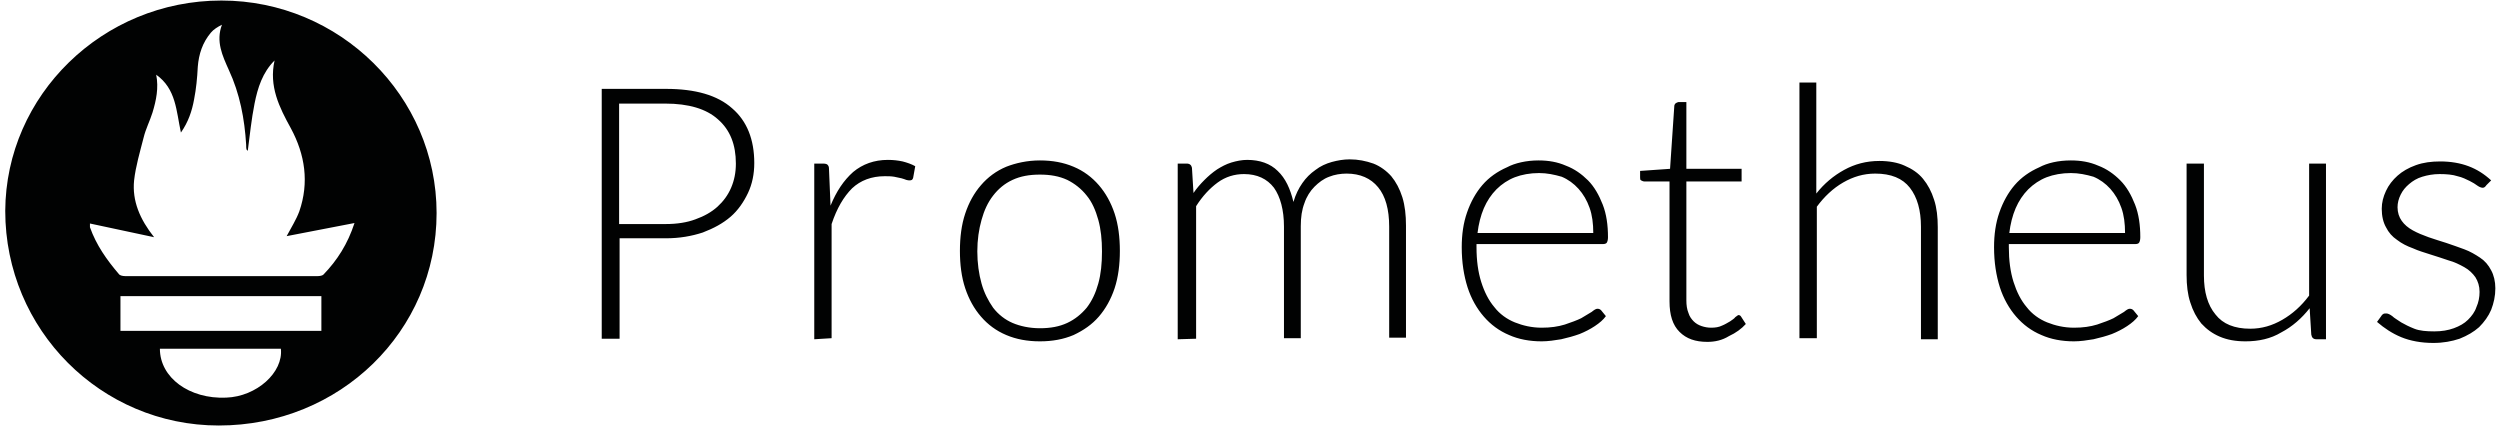 <svg xmlns="http://www.w3.org/2000/svg" xmlns:xlink="http://www.w3.org/1999/xlink" zoomAndPan="magnify" preserveAspectRatio="xMidYMid meet" version="1.0" viewBox="628.5 389 182.5 32"><defs><clipPath id="18722c9c0e"><path d="M 628.5 389 L 811 389 L 811 421 L 628.5 421 Z M 628.5 389 " clip-rule="nonzero"></path></clipPath></defs><g clip-path="url(#18722c9c0e)"><path fill="#010202" d="M 673.73 406.395 L 673.73 413.727 L 672.426 413.727 L 672.426 395.488 L 677.113 395.488 C 679.262 395.488 680.875 395.949 681.949 396.91 C 683.023 397.832 683.562 399.176 683.562 400.902 C 683.562 401.707 683.41 402.438 683.102 403.09 C 682.793 403.742 682.371 404.359 681.836 404.82 C 681.258 405.316 680.605 405.664 679.801 405.973 C 678.992 406.238 678.109 406.395 677.113 406.395 Z M 673.73 405.355 L 677.113 405.355 C 677.918 405.355 678.648 405.242 679.262 405.012 C 679.914 404.781 680.453 404.473 680.875 404.09 C 681.297 403.707 681.641 403.246 681.871 402.707 C 682.102 402.168 682.219 401.594 682.219 400.941 C 682.219 399.559 681.797 398.484 680.914 397.715 C 680.066 396.945 678.762 396.562 677.074 396.562 L 673.695 396.562 L 673.695 405.355 Z M 687.941 413.766 L 687.941 400.941 L 688.594 400.941 C 688.746 400.941 688.863 400.98 688.898 401.016 C 688.977 401.094 689.016 401.172 689.016 401.324 L 689.129 404.012 C 689.551 402.977 690.09 402.168 690.781 401.555 C 691.473 400.98 692.316 400.672 693.316 400.672 C 693.699 400.672 694.047 400.711 694.391 400.785 C 694.699 400.863 695.043 400.98 695.312 401.133 L 695.16 401.977 C 695.121 402.133 695.043 402.168 694.891 402.168 C 694.852 402.168 694.773 402.168 694.66 402.133 C 694.582 402.094 694.43 402.055 694.312 402.016 C 694.16 401.977 693.969 401.938 693.777 401.902 C 693.547 401.863 693.316 401.863 693.086 401.863 C 692.125 401.863 691.32 402.168 690.703 402.746 C 690.09 403.359 689.59 404.203 689.207 405.355 L 689.207 413.688 Z M 704.414 400.711 C 705.336 400.711 706.141 400.863 706.871 401.172 C 707.602 401.477 708.215 401.938 708.715 402.516 C 709.211 403.09 709.598 403.781 709.867 404.59 C 710.133 405.395 710.25 406.316 710.25 407.316 C 710.25 408.312 710.133 409.234 709.867 410.043 C 709.598 410.848 709.211 411.539 708.715 412.113 C 708.215 412.691 707.602 413.113 706.871 413.457 C 706.141 413.766 705.336 413.918 704.414 413.918 C 703.492 413.918 702.684 413.766 701.957 413.457 C 701.227 413.152 700.609 412.691 700.113 412.113 C 699.613 411.539 699.23 410.848 698.961 410.043 C 698.691 409.234 698.574 408.312 698.574 407.316 C 698.574 406.316 698.691 405.395 698.961 404.59 C 699.23 403.781 699.613 403.09 700.113 402.516 C 700.609 401.938 701.227 401.477 701.957 401.172 C 702.645 400.902 703.492 400.711 704.414 400.711 Z M 704.414 412.961 C 705.18 412.961 705.832 412.844 706.41 412.574 C 706.984 412.305 707.445 411.922 707.832 411.461 C 708.215 410.961 708.484 410.387 708.676 409.695 C 708.867 409.004 708.945 408.238 708.945 407.352 C 708.945 406.508 708.867 405.742 708.676 405.051 C 708.484 404.359 708.215 403.742 707.832 403.281 C 707.445 402.785 706.945 402.398 706.41 402.133 C 705.832 401.863 705.18 401.746 704.414 401.746 C 703.645 401.746 702.992 401.863 702.414 402.133 C 701.84 402.398 701.379 402.785 700.996 403.281 C 700.609 403.781 700.344 404.359 700.152 405.051 C 699.957 405.742 699.844 406.508 699.844 407.352 C 699.844 408.199 699.957 409.004 700.152 409.695 C 700.344 410.387 700.648 410.961 700.996 411.461 C 701.379 411.961 701.879 412.344 702.414 412.574 C 702.953 412.805 703.645 412.961 704.414 412.961 Z M 714.473 413.766 L 714.473 400.941 L 715.125 400.941 C 715.355 400.941 715.473 401.055 715.512 401.246 L 715.625 403.09 C 715.855 402.746 716.125 402.438 716.43 402.133 C 716.699 401.863 717.008 401.594 717.352 401.363 C 717.66 401.172 718.004 400.98 718.391 400.863 C 718.773 400.75 719.156 400.672 719.543 400.672 C 720.465 400.672 721.23 400.941 721.77 401.477 C 722.344 402.016 722.691 402.785 722.922 403.742 C 723.074 403.207 723.305 402.746 723.574 402.363 C 723.844 401.977 724.148 401.672 724.535 401.402 C 724.879 401.133 725.301 400.941 725.723 400.824 C 726.145 400.711 726.57 400.633 727.031 400.633 C 727.645 400.633 728.219 400.75 728.758 400.941 C 729.258 401.133 729.719 401.477 730.062 401.863 C 730.41 402.285 730.676 402.785 730.871 403.398 C 731.062 404.012 731.137 404.703 731.137 405.473 L 731.137 413.652 L 729.91 413.652 L 729.91 405.547 C 729.91 404.281 729.641 403.32 729.102 402.668 C 728.566 402.016 727.797 401.672 726.801 401.672 C 726.375 401.672 725.914 401.746 725.531 401.902 C 725.109 402.055 724.766 402.324 724.457 402.629 C 724.148 402.938 723.879 403.359 723.727 403.82 C 723.535 404.32 723.457 404.855 723.457 405.512 L 723.457 413.688 L 722.23 413.688 L 722.23 405.547 C 722.23 404.32 721.961 403.359 721.5 402.707 C 721 402.055 720.27 401.707 719.312 401.707 C 718.621 401.707 717.969 401.902 717.391 402.324 C 716.816 402.746 716.277 403.32 715.816 404.051 L 715.816 413.727 Z M 740.812 400.711 C 741.543 400.711 742.195 400.824 742.812 401.094 C 743.426 401.324 743.965 401.707 744.426 402.168 C 744.883 402.629 745.23 403.246 745.5 403.938 C 745.77 404.625 745.883 405.434 745.883 406.316 C 745.883 406.508 745.844 406.625 745.805 406.699 C 745.77 406.777 745.652 406.816 745.539 406.816 L 736.285 406.816 L 736.285 407.047 C 736.285 408.008 736.398 408.852 736.629 409.582 C 736.859 410.309 737.168 410.926 737.59 411.422 C 737.973 411.922 738.512 412.305 739.086 412.535 C 739.664 412.766 740.316 412.922 741.043 412.922 C 741.699 412.922 742.234 412.844 742.734 412.691 C 743.195 412.535 743.617 412.383 743.926 412.23 C 744.23 412.039 744.5 411.883 744.691 411.77 C 744.883 411.617 745 411.539 745.113 411.539 C 745.23 411.539 745.309 411.578 745.383 411.652 L 745.73 412.078 C 745.539 412.344 745.27 412.574 744.922 412.805 C 744.578 413.035 744.195 413.227 743.809 413.383 C 743.387 413.535 742.965 413.652 742.465 413.766 C 742.004 413.844 741.504 413.918 741.043 413.918 C 740.16 413.918 739.355 413.766 738.664 413.457 C 737.934 413.152 737.32 412.691 736.82 412.113 C 736.32 411.539 735.898 410.809 735.629 409.965 C 735.363 409.121 735.207 408.16 735.207 407.047 C 735.207 406.125 735.324 405.281 735.594 404.512 C 735.859 403.742 736.246 403.051 736.707 402.516 C 737.203 401.938 737.82 401.516 738.512 401.211 C 739.086 400.902 739.93 400.711 740.812 400.711 Z M 740.852 401.633 C 740.199 401.633 739.586 401.746 739.086 401.938 C 738.586 402.133 738.125 402.438 737.742 402.82 C 737.359 403.207 737.051 403.668 736.82 404.203 C 736.59 404.742 736.438 405.355 736.359 406.008 L 744.809 406.008 C 744.809 405.316 744.73 404.703 744.539 404.168 C 744.348 403.629 744.078 403.168 743.734 402.785 C 743.387 402.398 742.965 402.094 742.504 401.902 C 741.965 401.746 741.43 401.633 740.852 401.633 Z M 753.141 413.957 C 752.258 413.957 751.605 413.727 751.105 413.227 C 750.605 412.73 750.375 412 750.375 411 L 750.375 402.246 L 748.531 402.246 C 748.457 402.246 748.379 402.207 748.301 402.168 C 748.227 402.133 748.227 402.055 748.227 401.938 L 748.227 401.477 L 750.414 401.324 L 750.723 396.754 C 750.723 396.68 750.758 396.602 750.797 396.562 C 750.836 396.523 750.875 396.523 750.914 396.488 C 750.953 396.488 750.988 396.449 751.027 396.449 L 751.605 396.449 L 751.605 401.324 L 755.637 401.324 L 755.637 402.246 L 751.605 402.246 L 751.605 410.926 C 751.605 411.27 751.645 411.578 751.758 411.848 C 751.836 412.113 751.988 412.305 752.141 412.461 C 752.297 412.613 752.488 412.73 752.719 412.805 C 752.949 412.883 753.18 412.922 753.41 412.922 C 753.715 412.922 753.984 412.883 754.215 412.766 C 754.406 412.691 754.598 412.574 754.793 412.461 C 754.945 412.344 755.098 412.27 755.176 412.152 C 755.289 412.078 755.367 412 755.406 412 C 755.484 412 755.559 412.039 755.598 412.113 L 755.945 412.652 C 755.637 412.996 755.215 413.305 754.715 413.535 C 754.215 413.844 753.68 413.957 753.141 413.957 Z M 759.859 413.766 L 759.859 395.027 L 761.09 395.027 L 761.09 403.129 C 761.664 402.398 762.355 401.824 763.125 401.402 C 763.891 400.98 764.738 400.75 765.695 400.75 C 766.387 400.75 767.039 400.863 767.539 401.094 C 768.078 401.324 768.539 401.633 768.883 402.055 C 769.23 402.477 769.5 402.977 769.691 403.59 C 769.883 404.168 769.957 404.855 769.957 405.586 L 769.957 413.766 L 768.73 413.766 L 768.73 405.547 C 768.73 404.359 768.461 403.398 767.922 402.707 C 767.387 402.016 766.543 401.672 765.391 401.672 C 764.543 401.672 763.777 401.902 763.047 402.324 C 762.316 402.746 761.664 403.359 761.129 404.09 L 761.129 413.688 L 759.859 413.688 Z M 779.672 400.711 C 780.402 400.711 781.055 400.824 781.672 401.094 C 782.285 401.324 782.824 401.707 783.281 402.168 C 783.742 402.629 784.09 403.246 784.359 403.938 C 784.629 404.625 784.742 405.434 784.742 406.316 C 784.742 406.508 784.703 406.625 784.664 406.699 C 784.629 406.777 784.512 406.816 784.398 406.816 L 775.145 406.816 L 775.145 407.047 C 775.145 408.008 775.258 408.852 775.488 409.582 C 775.719 410.309 776.027 410.926 776.449 411.422 C 776.832 411.922 777.371 412.305 777.945 412.535 C 778.523 412.766 779.176 412.922 779.902 412.922 C 780.559 412.922 781.094 412.844 781.594 412.691 C 782.055 412.535 782.477 412.383 782.785 412.23 C 783.09 412.039 783.359 411.883 783.551 411.77 C 783.742 411.617 783.859 411.539 783.973 411.539 C 784.09 411.539 784.168 411.578 784.242 411.652 L 784.59 412.078 C 784.398 412.344 784.129 412.574 783.781 412.805 C 783.438 413.035 783.051 413.227 782.668 413.383 C 782.246 413.535 781.824 413.652 781.324 413.766 C 780.863 413.844 780.363 413.918 779.902 413.918 C 779.02 413.918 778.215 413.766 777.523 413.457 C 776.793 413.152 776.18 412.691 775.68 412.113 C 775.18 411.539 774.758 410.809 774.488 409.965 C 774.223 409.121 774.066 408.16 774.066 407.047 C 774.066 406.125 774.184 405.281 774.453 404.512 C 774.719 403.742 775.105 403.051 775.566 402.516 C 776.062 401.938 776.68 401.516 777.371 401.211 C 777.945 400.902 778.754 400.711 779.672 400.711 Z M 779.672 401.633 C 779.02 401.633 778.406 401.746 777.906 401.938 C 777.406 402.133 776.949 402.438 776.562 402.82 C 776.18 403.207 775.871 403.668 775.641 404.203 C 775.41 404.742 775.258 405.355 775.18 406.008 L 783.629 406.008 C 783.629 405.316 783.551 404.703 783.359 404.168 C 783.168 403.629 782.898 403.168 782.555 402.785 C 782.207 402.398 781.785 402.094 781.324 401.902 C 780.789 401.746 780.25 401.633 779.672 401.633 Z M 789.387 400.941 L 789.387 409.121 C 789.387 410.309 789.656 411.27 790.234 411.961 C 790.77 412.652 791.617 412.996 792.766 412.996 C 793.613 412.996 794.379 412.766 795.109 412.344 C 795.84 411.922 796.492 411.348 797.066 410.578 L 797.066 400.941 L 798.297 400.941 L 798.297 413.766 L 797.605 413.766 C 797.375 413.766 797.262 413.652 797.223 413.422 L 797.105 411.5 C 796.531 412.23 795.84 412.844 795.031 413.266 C 794.266 413.727 793.383 413.918 792.422 413.918 C 791.691 413.918 791.078 413.805 790.539 413.574 C 790.004 413.344 789.582 413.035 789.195 412.613 C 788.852 412.191 788.582 411.691 788.391 411.078 C 788.199 410.5 788.121 409.812 788.121 409.082 L 788.121 400.941 Z M 810.008 402.516 C 809.93 402.629 809.855 402.707 809.738 402.707 C 809.664 402.707 809.508 402.668 809.355 402.555 C 809.203 402.438 809.012 402.324 808.781 402.207 C 808.551 402.094 808.242 401.938 807.898 401.863 C 807.551 401.746 807.09 401.707 806.59 401.707 C 806.129 401.707 805.707 401.785 805.324 401.902 C 804.941 402.016 804.633 402.207 804.363 402.438 C 804.094 402.668 803.902 402.898 803.75 403.207 C 803.598 403.512 803.52 403.82 803.52 404.129 C 803.52 404.512 803.633 404.855 803.828 405.125 C 804.02 405.395 804.285 405.625 804.633 405.816 C 804.977 406.008 805.363 406.164 805.785 406.316 C 806.207 406.469 806.629 406.586 807.09 406.738 C 807.551 406.891 807.973 407.047 808.395 407.199 C 808.816 407.352 809.203 407.582 809.547 407.812 C 809.895 408.043 810.16 408.352 810.355 408.734 C 810.547 409.082 810.66 409.543 810.66 410.043 C 810.66 410.617 810.547 411.117 810.355 411.617 C 810.16 412.078 809.855 412.5 809.473 412.883 C 809.086 413.227 808.625 413.496 808.051 413.727 C 807.473 413.918 806.859 414.035 806.129 414.035 C 805.246 414.035 804.441 413.883 803.789 413.613 C 803.137 413.344 802.559 412.961 802.023 412.5 L 802.328 412.078 C 802.367 412 802.406 411.961 802.48 411.922 C 802.52 411.883 802.598 411.883 802.711 411.883 C 802.828 411.883 802.98 411.961 803.137 412.078 C 803.289 412.23 803.52 412.344 803.789 412.535 C 804.059 412.691 804.363 412.844 804.746 412.996 C 805.133 413.152 805.633 413.191 806.207 413.191 C 806.746 413.191 807.207 413.113 807.629 412.961 C 808.051 412.805 808.395 412.613 808.664 412.344 C 808.934 412.078 809.164 411.77 809.277 411.422 C 809.434 411.078 809.508 410.695 809.508 410.309 C 809.508 409.887 809.395 409.543 809.203 409.234 C 809.012 408.965 808.742 408.695 808.395 408.504 C 808.051 408.312 807.668 408.121 807.242 408.008 C 806.82 407.852 806.398 407.738 805.938 407.582 C 805.477 407.43 805.055 407.316 804.633 407.121 C 804.211 406.969 803.828 406.777 803.48 406.508 C 803.137 406.277 802.867 405.973 802.676 405.586 C 802.48 405.242 802.367 404.781 802.367 404.242 C 802.367 403.781 802.48 403.359 802.676 402.938 C 802.867 402.516 803.172 402.133 803.52 401.824 C 803.863 401.516 804.324 401.246 804.863 401.055 C 805.402 400.863 805.977 400.785 806.629 400.785 C 807.398 400.785 808.09 400.902 808.703 401.133 C 809.316 401.363 809.855 401.707 810.355 402.168 Z M 644.664 389.039 C 653.305 389.039 660.371 396.027 660.371 404.551 C 660.371 413.191 653.305 420.062 644.473 420.062 C 635.871 420.062 628.883 413.074 628.883 404.395 C 628.922 395.949 635.988 389.039 644.664 389.039 Z M 639.902 394.453 C 640.094 395.41 639.902 396.332 639.633 397.215 C 639.441 397.832 639.137 398.406 638.98 399.059 C 638.715 400.098 638.406 401.133 638.289 402.168 C 638.137 403.668 638.715 405.012 639.75 406.316 L 635.066 405.316 C 635.066 405.473 635.066 405.512 635.066 405.586 C 635.527 406.891 636.293 407.969 637.176 409.004 C 637.254 409.121 637.484 409.156 637.637 409.156 C 642.324 409.156 647.008 409.156 651.691 409.156 C 651.844 409.156 652.039 409.121 652.113 409.043 C 653.113 408.008 653.879 406.816 654.379 405.281 L 649.426 406.238 C 649.773 405.586 650.117 405.051 650.348 404.434 C 651.078 402.324 650.77 400.289 649.734 398.367 C 648.887 396.832 648.121 395.297 648.543 393.414 C 647.66 394.297 647.312 395.41 647.082 396.562 C 646.852 397.715 646.738 398.867 646.586 400.02 C 646.547 399.98 646.547 399.941 646.508 399.941 C 646.469 399.828 646.469 399.711 646.469 399.559 C 646.355 397.676 646.008 395.832 645.203 394.105 C 644.742 393.07 644.242 392.031 644.703 390.805 C 644.395 390.957 644.09 391.148 643.898 391.379 C 643.281 392.109 643.012 392.953 642.938 393.875 C 642.898 394.684 642.82 395.488 642.668 396.258 C 642.516 397.102 642.246 397.906 641.707 398.676 C 641.363 397.102 641.363 395.488 639.902 394.453 Z M 651.961 410.617 L 637.293 410.617 L 637.293 413.152 L 651.961 413.152 Z M 640.172 414.457 C 640.172 416.57 642.324 418.145 645.012 418.027 C 647.238 417.949 649.195 416.184 649.004 414.457 Z M 640.172 414.457 " fill-opacity="1" fill-rule="nonzero"></path></g></svg>